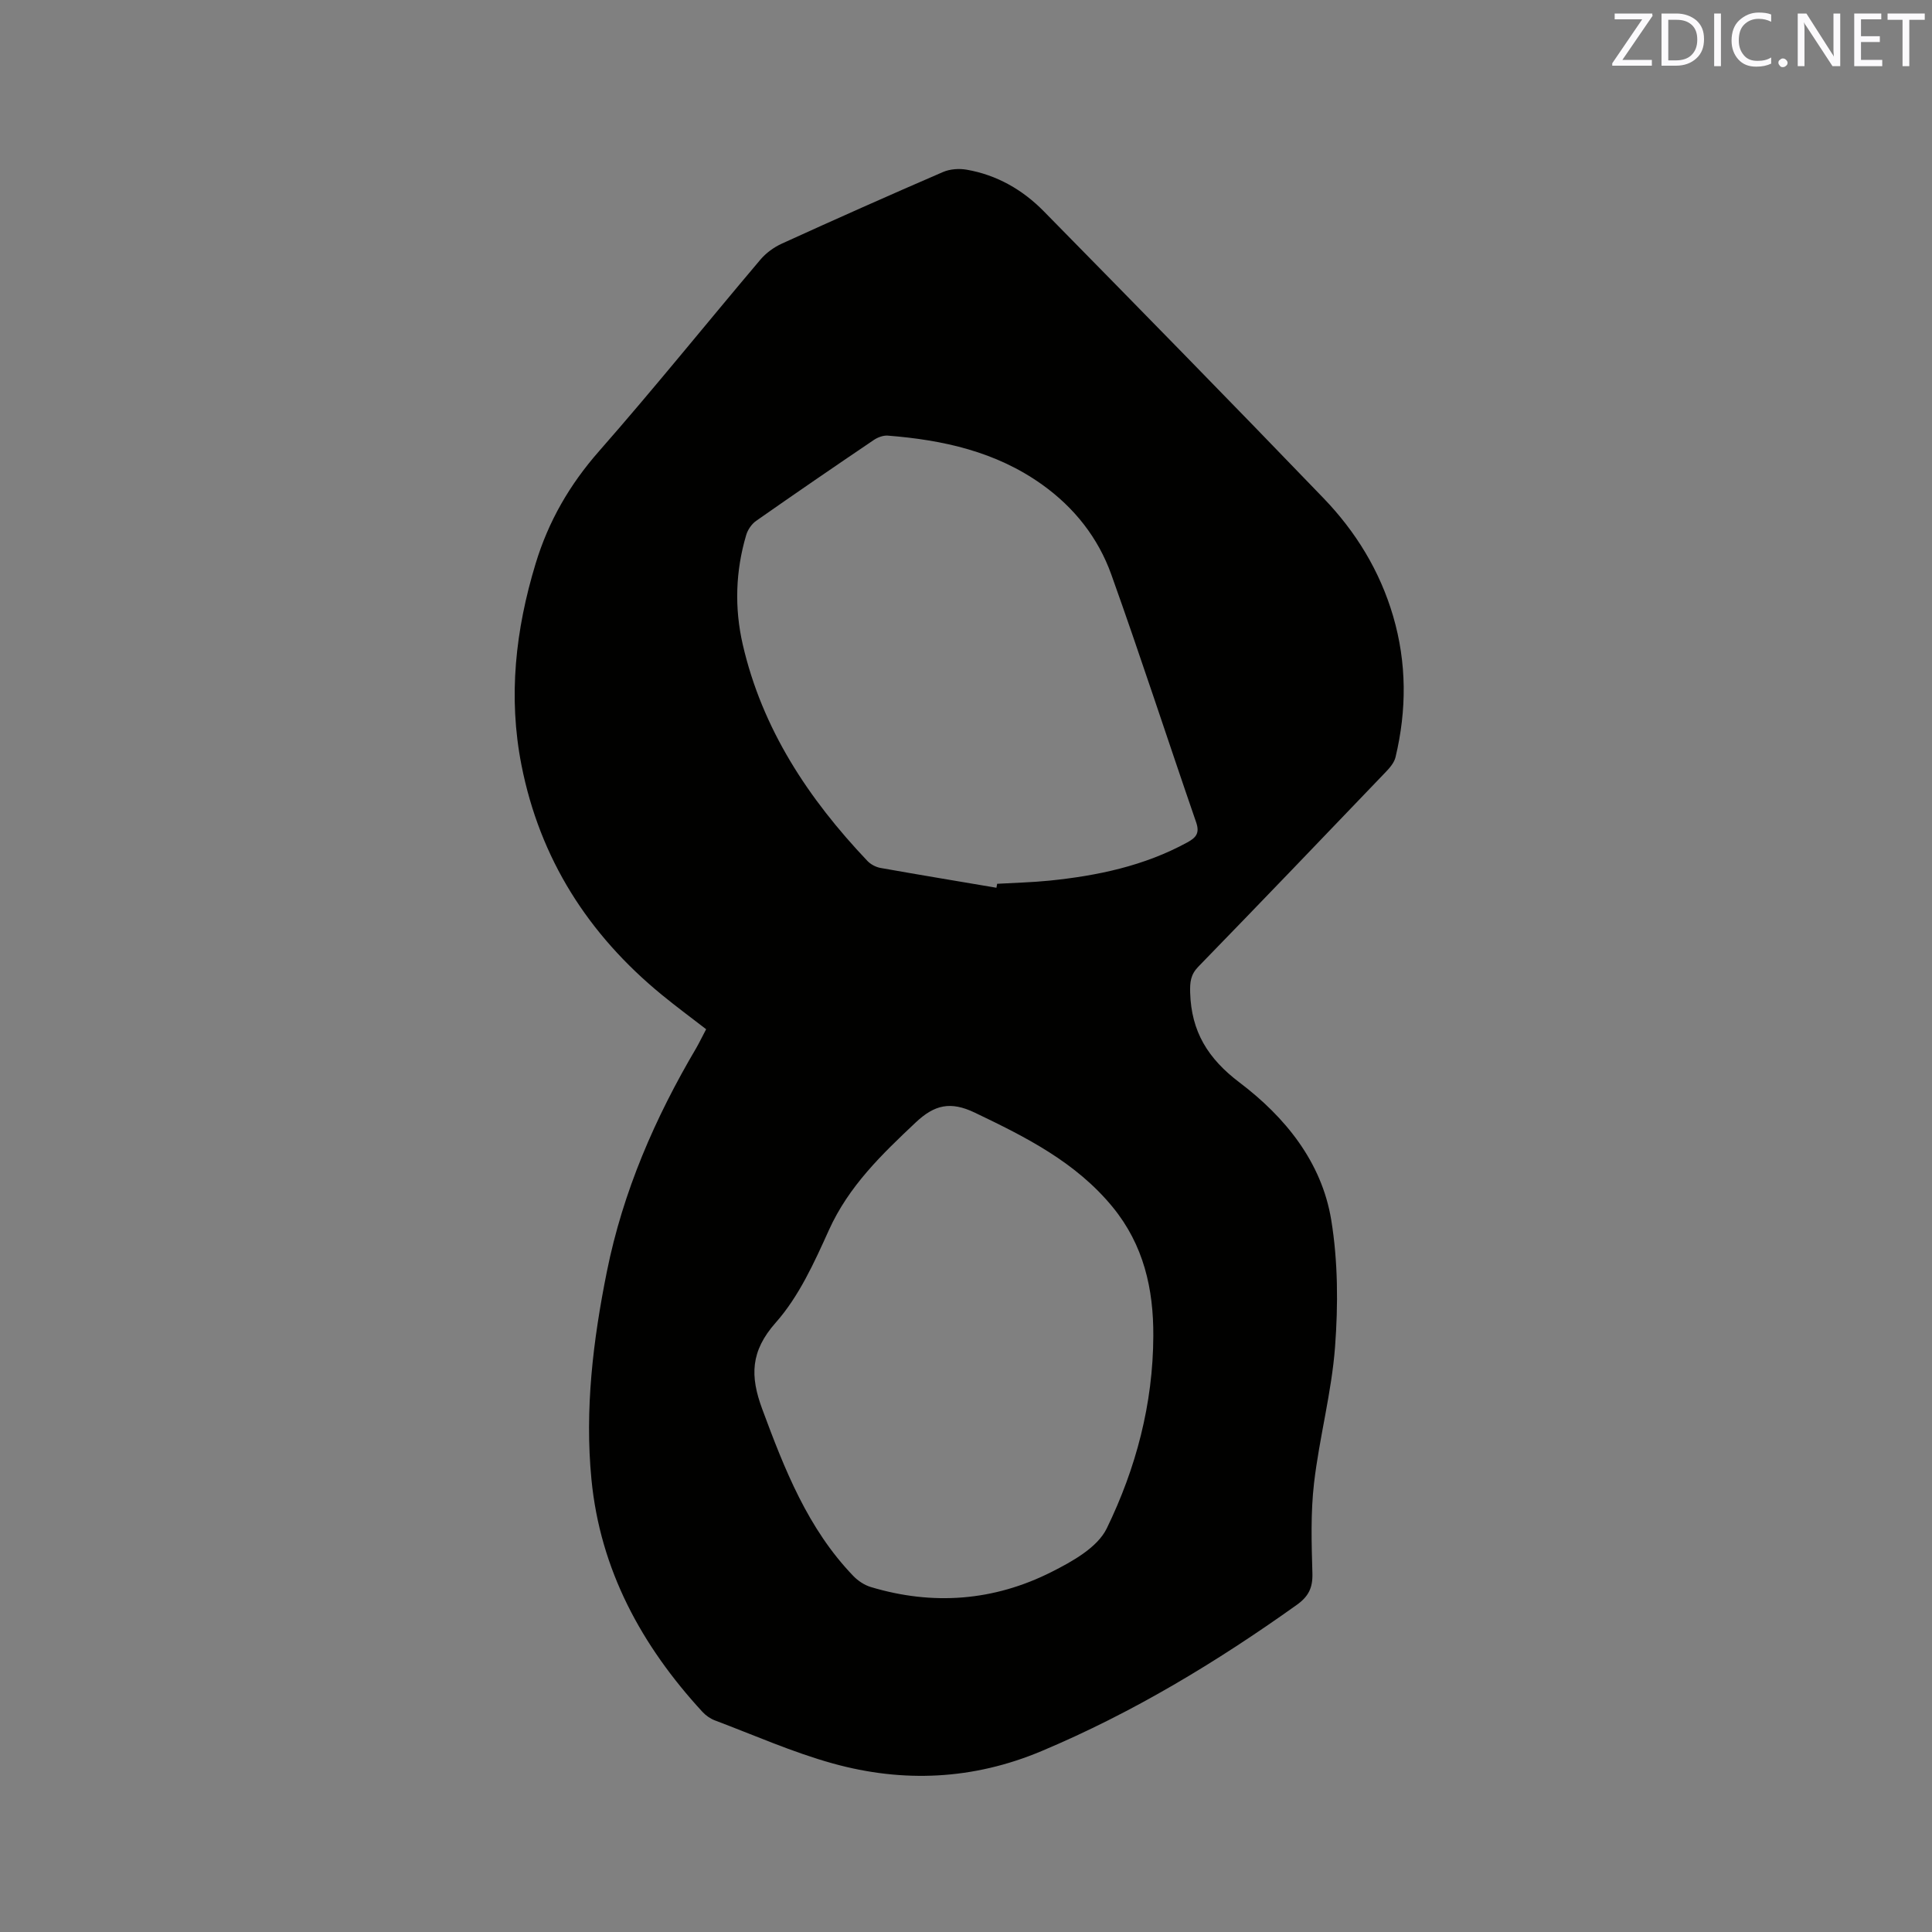 <svg enable-background="new 0 0 400 400" viewBox="0 0 400 400" xmlns="http://www.w3.org/2000/svg"><rect x="0" y="0" width="400" height="400" fill="#808080" stroke="none"/><path d="m146.2 213.09c-3.21-2.48-6.27-4.74-9.21-7.15-15.2-12.47-25.22-28.14-29.03-47.55-2.78-14.15-1.23-28.01 2.94-41.72 2.66-8.76 7.03-16.32 13.11-23.24 11.4-12.98 22.24-26.46 33.4-39.65 1.17-1.39 2.8-2.58 4.46-3.34 11.08-5.05 22.2-10 33.38-14.83 1.44-.62 3.31-.75 4.87-.48 6.25 1.08 11.6 4.15 15.98 8.61 19.39 19.73 38.75 39.48 57.93 59.41 6.67 6.93 11.65 15.03 14.4 24.41 2.84 9.71 2.83 19.44.5 29.2-.27 1.13-1.18 2.2-2.02 3.07-12.91 13.48-25.82 26.95-38.83 40.33-1.59 1.64-1.73 3.21-1.67 5.36.23 8.04 3.66 13.64 10.22 18.6 9.42 7.13 17.02 16.44 18.99 28.47 1.4 8.58 1.44 17.55.79 26.24-.71 9.46-3.25 18.77-4.35 28.21-.72 6.18-.52 12.49-.34 18.73.08 2.98-.81 4.77-3.25 6.51-16.61 11.85-33.96 22.33-52.82 30.26-14.16 5.96-28.66 6.61-43.24 2.56-8.32-2.31-16.3-5.86-24.4-8.91-.95-.36-1.88-1.01-2.57-1.76-12.61-13.69-21.18-29.42-22.99-48.16-1.4-14.44.33-28.75 3.19-42.97 3.34-16.62 9.97-31.85 18.53-46.35.66-1.16 1.26-2.41 2.03-3.86zm60.1-29.29c.05-.27.1-.55.15-.82 3.59-.21 7.2-.29 10.78-.65 9.96-1.01 19.65-3.04 28.57-7.91 1.82-.99 2.63-1.91 1.85-4.17-5.9-17.09-11.48-34.29-17.57-51.31-2.72-7.59-7.64-13.84-14.32-18.61-9.57-6.84-20.53-9.24-31.96-10.14-.95-.07-2.09.36-2.9.91-8.16 5.52-16.29 11.09-24.35 16.74-.93.65-1.74 1.84-2.06 2.94-2.21 7.46-2.45 15.08-.72 22.62 4.03 17.55 13.61 31.98 25.82 44.85.68.71 1.75 1.28 2.72 1.45 7.98 1.42 15.99 2.74 23.99 4.1zm32.48 92.82c.06-9.8-2.02-18.89-8.4-26.69-7.63-9.32-17.97-14.5-28.56-19.57-5.01-2.4-8.32-1.65-12.21 2.01-7.05 6.64-13.89 13.21-18 22.32-3.03 6.71-6.21 13.74-11 19.14-5.26 5.94-5.32 11.08-2.81 17.87 4.63 12.49 9.43 24.78 18.86 34.58.97 1.01 2.31 1.9 3.64 2.3 12.84 3.86 25.44 2.9 37.36-3.1 4.33-2.18 9.55-5.07 11.48-9.04 6.05-12.43 9.59-25.79 9.64-39.82z" fill="#010100"/><g fill="#fbfafc"><path d="m342.2 3.2-6.3 9.2h6.1v1.2h-8.2v-.5l6.2-9.1h-5.7v-1.2h7.8v.4z"/><path d="m344 13.7v-10.9h3.1c1.6 0 3 .5 4.1 1.4 1.1 1 1.6 2.2 1.6 3.9s-.5 3-1.6 4-2.5 1.5-4.2 1.5h-3zm1.4-9.6v8.4h1.6c1.4 0 2.5-.4 3.2-1.1.8-.8 1.2-1.8 1.2-3.2s-.4-2.4-1.2-3.1-1.8-1-3.1-1z"/><path d="m356.3 2.8v10.9h-1.4v-10.9z"/><path d="m366.6 13.2c-.8.4-1.8.6-3 .6-1.6 0-2.8-.5-3.7-1.5s-1.4-2.3-1.4-3.9c0-1.7.5-3.2 1.6-4.2s2.4-1.6 4-1.6c1 0 1.9.1 2.6.4v1.5c-.8-.4-1.6-.6-2.6-.6-1.2 0-2.2.4-3 1.2s-1.1 1.9-1.1 3.3c0 1.3.4 2.3 1.1 3.1s1.6 1.1 2.8 1.1c1.1 0 2-.2 2.8-.7v1.3z"/><path d="m368.2 13c0-.3.1-.5.3-.6.2-.2.4-.3.6-.3.3 0 .5.1.7.3s.3.4.3.6-.1.5-.3.6c-.2.2-.4.3-.7.3s-.5-.1-.6-.3c-.2-.2-.3-.4-.3-.6z"/><path d="m381.1 13.7h-1.7l-5.5-8.4c-.2-.2-.3-.5-.4-.7 0 .2.1.8.1 1.5v7.6h-1.4v-10.9h1.8l5.3 8.3c.3.4.4.6.4.8 0-.3-.1-.8-.1-1.6v-7.5h1.4v10.9z"/><path d="m389.7 13.7h-5.8v-10.9h5.6v1.2h-4.2v3.5h3.9v1.2h-3.9v3.7h4.4z"/><path d="m398.4 4.1h-3.1v9.6h-1.4v-9.6h-3.1v-1.3h7.7v1.3z"/></g></svg>